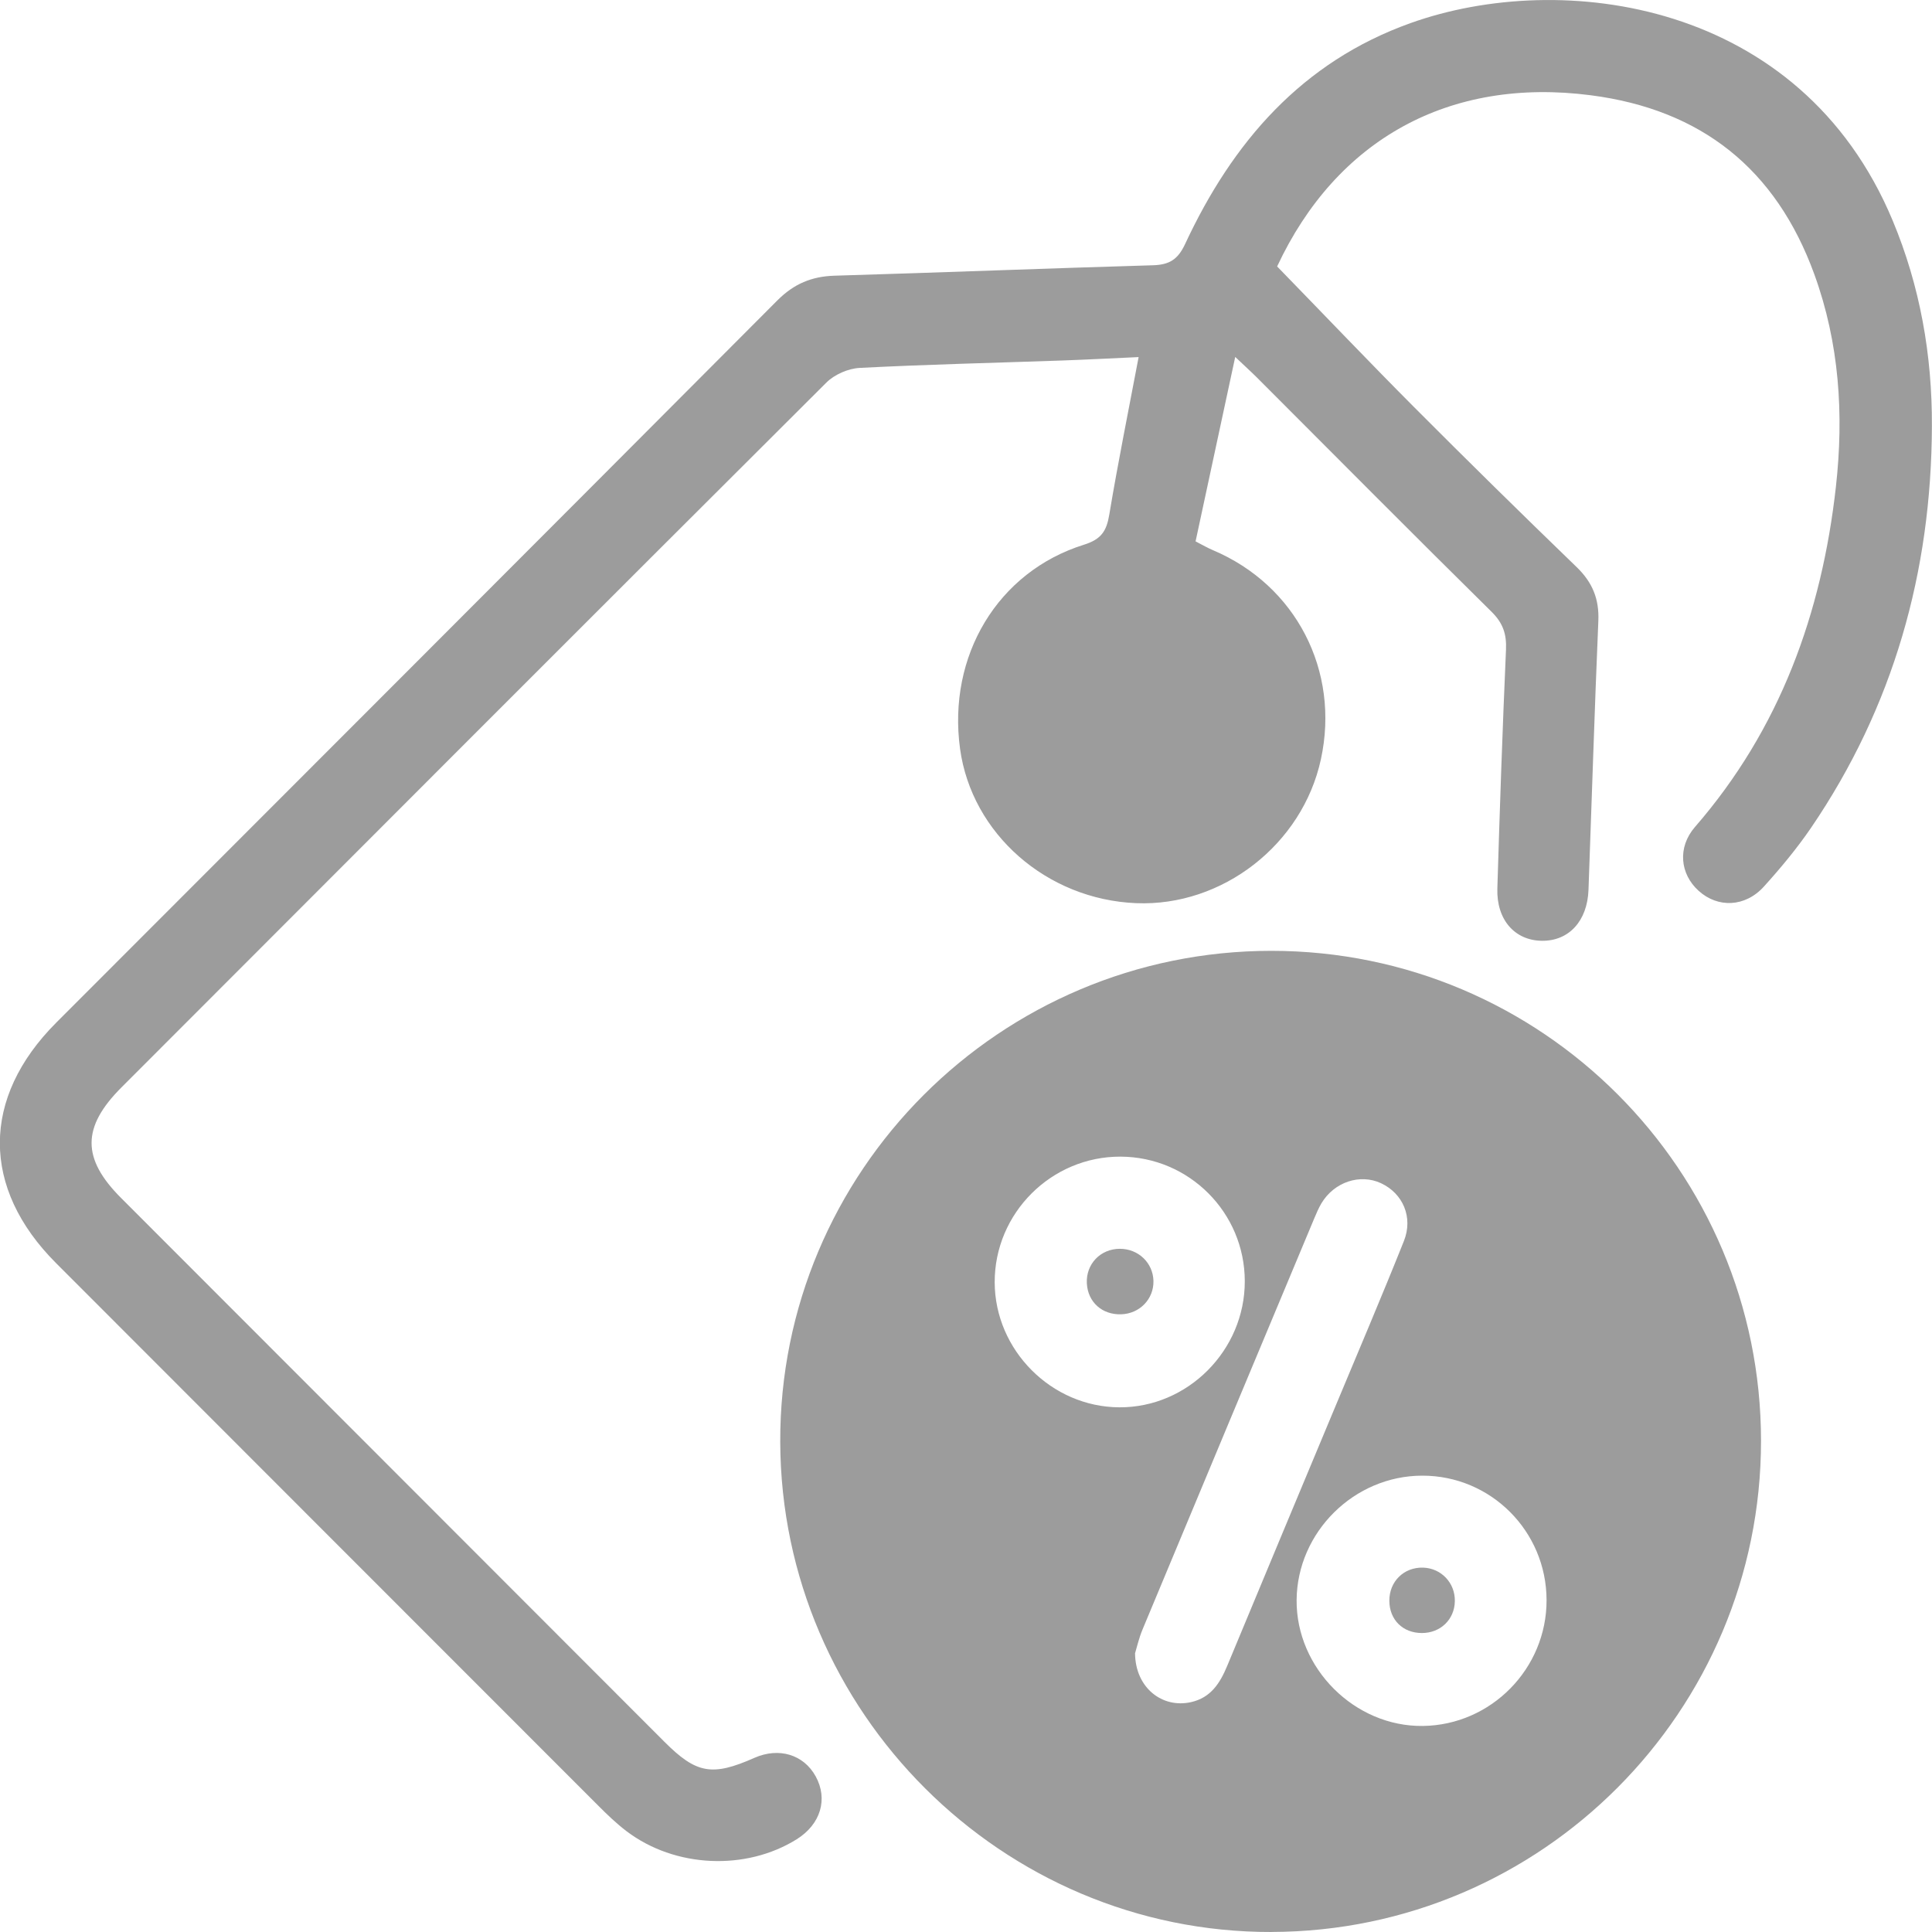 <svg width="40" height="40" viewBox="0 0 40 40" fill="none" xmlns="http://www.w3.org/2000/svg">
<g clip-path="url(#clip0_11_700)">
<path d="M26.325 40C20.752 40.012 16.173 35.446 16.154 29.858C16.134 24.255 20.702 19.686 26.322 19.686C31.923 19.686 36.46 24.227 36.46 29.833C36.46 35.431 31.917 39.988 26.326 39.999L26.325 40ZM23.5 34.233C23.508 34.943 24.061 35.374 24.658 35.241C25.07 35.149 25.259 34.847 25.408 34.49C26.152 32.695 26.904 30.902 27.652 29.108C28.126 27.971 28.61 26.838 29.066 25.695C29.263 25.201 29.044 24.707 28.592 24.497C28.157 24.295 27.625 24.471 27.36 24.911C27.3 25.012 27.253 25.123 27.208 25.231C26.022 28.065 24.838 30.898 23.656 33.734C23.577 33.923 23.532 34.127 23.499 34.233H23.5ZM25.772 26.525C25.77 25.104 24.619 23.952 23.199 23.947C21.767 23.942 20.59 25.117 20.594 26.549C20.598 27.954 21.769 29.13 23.174 29.137C24.591 29.145 25.775 27.956 25.772 26.525ZM32.02 33.127C32.016 31.7 30.865 30.549 29.444 30.552C28.035 30.554 26.857 31.721 26.845 33.126C26.833 34.54 28.048 35.752 29.459 35.734C30.874 35.716 32.023 34.546 32.02 33.128V33.127Z" fill="#9C9C9C"/>
<path d="M26.442 5.517C27.396 6.497 28.328 7.476 29.28 8.432C30.392 9.548 31.516 10.652 32.648 11.746C32.971 12.06 33.111 12.403 33.092 12.854C33.013 14.71 32.956 16.568 32.888 18.425C32.864 19.07 32.481 19.485 31.922 19.478C31.362 19.471 30.982 19.043 31.001 18.398C31.051 16.749 31.107 15.099 31.18 13.451C31.194 13.131 31.12 12.902 30.884 12.669C29.255 11.062 27.643 9.437 26.026 7.819C25.912 7.705 25.793 7.598 25.574 7.39C25.287 8.723 25.022 9.958 24.753 11.209C24.909 11.289 25.006 11.346 25.111 11.39C26.83 12.117 27.746 13.886 27.348 15.72C26.966 17.483 25.309 18.773 23.521 18.699C21.669 18.622 20.119 17.262 19.877 15.504C19.614 13.582 20.653 11.838 22.441 11.278C22.802 11.165 22.91 10.995 22.967 10.652C23.147 9.572 23.365 8.499 23.574 7.393C23.049 7.417 22.517 7.445 21.985 7.464C20.59 7.513 19.194 7.545 17.8 7.617C17.563 7.629 17.278 7.753 17.11 7.92C12.237 12.777 7.377 17.646 2.514 22.514C1.692 23.337 1.691 23.986 2.505 24.801C6.255 28.554 10.004 32.308 13.754 36.06C14.417 36.724 14.744 36.782 15.618 36.395C16.125 36.17 16.639 36.325 16.888 36.778C17.147 37.25 16.99 37.77 16.495 38.08C15.442 38.737 13.975 38.673 12.973 37.914C12.761 37.753 12.567 37.566 12.379 37.377C8.638 33.636 4.899 29.893 1.16 26.151C-0.392 24.597 -0.391 22.729 1.166 21.171C6.145 16.188 11.125 11.208 16.096 6.218C16.437 5.877 16.805 5.722 17.278 5.708C19.476 5.643 21.672 5.556 23.869 5.492C24.205 5.482 24.384 5.378 24.535 5.055C25.516 2.946 26.954 1.281 29.207 0.477C32.326 -0.637 37.278 -2.46496e-06 39.184 4.562C39.754 5.926 40.004 7.355 39.998 8.822C39.988 11.837 39.203 14.633 37.495 17.14C37.203 17.567 36.868 17.97 36.52 18.355C36.133 18.784 35.565 18.803 35.168 18.443C34.782 18.094 34.726 17.544 35.093 17.121C36.853 15.095 37.718 12.698 38.011 10.073C38.177 8.581 38.082 7.104 37.563 5.677C36.771 3.501 35.228 2.268 32.933 1.972C30.011 1.594 27.672 2.882 26.441 5.518L26.442 5.517Z" fill="#9C9C9C"/>
<path d="M23.881 26.521C23.889 26.895 23.596 27.199 23.213 27.211C22.818 27.224 22.523 26.959 22.502 26.571C22.481 26.172 22.783 25.855 23.186 25.855C23.569 25.855 23.872 26.146 23.881 26.52V26.521Z" fill="#9C9C9C"/>
<path d="M30.121 33.15C30.115 33.53 29.823 33.811 29.438 33.81C29.045 33.81 28.768 33.537 28.765 33.146C28.761 32.744 29.065 32.445 29.464 32.456C29.839 32.468 30.127 32.771 30.121 33.149V33.15Z" fill="#9C9C9C"/>
</g>
<defs>
<clipPath id="clip0_11_700">
<rect width="40" height="40" fill="white"/>
</clipPath>
</defs>
</svg>
